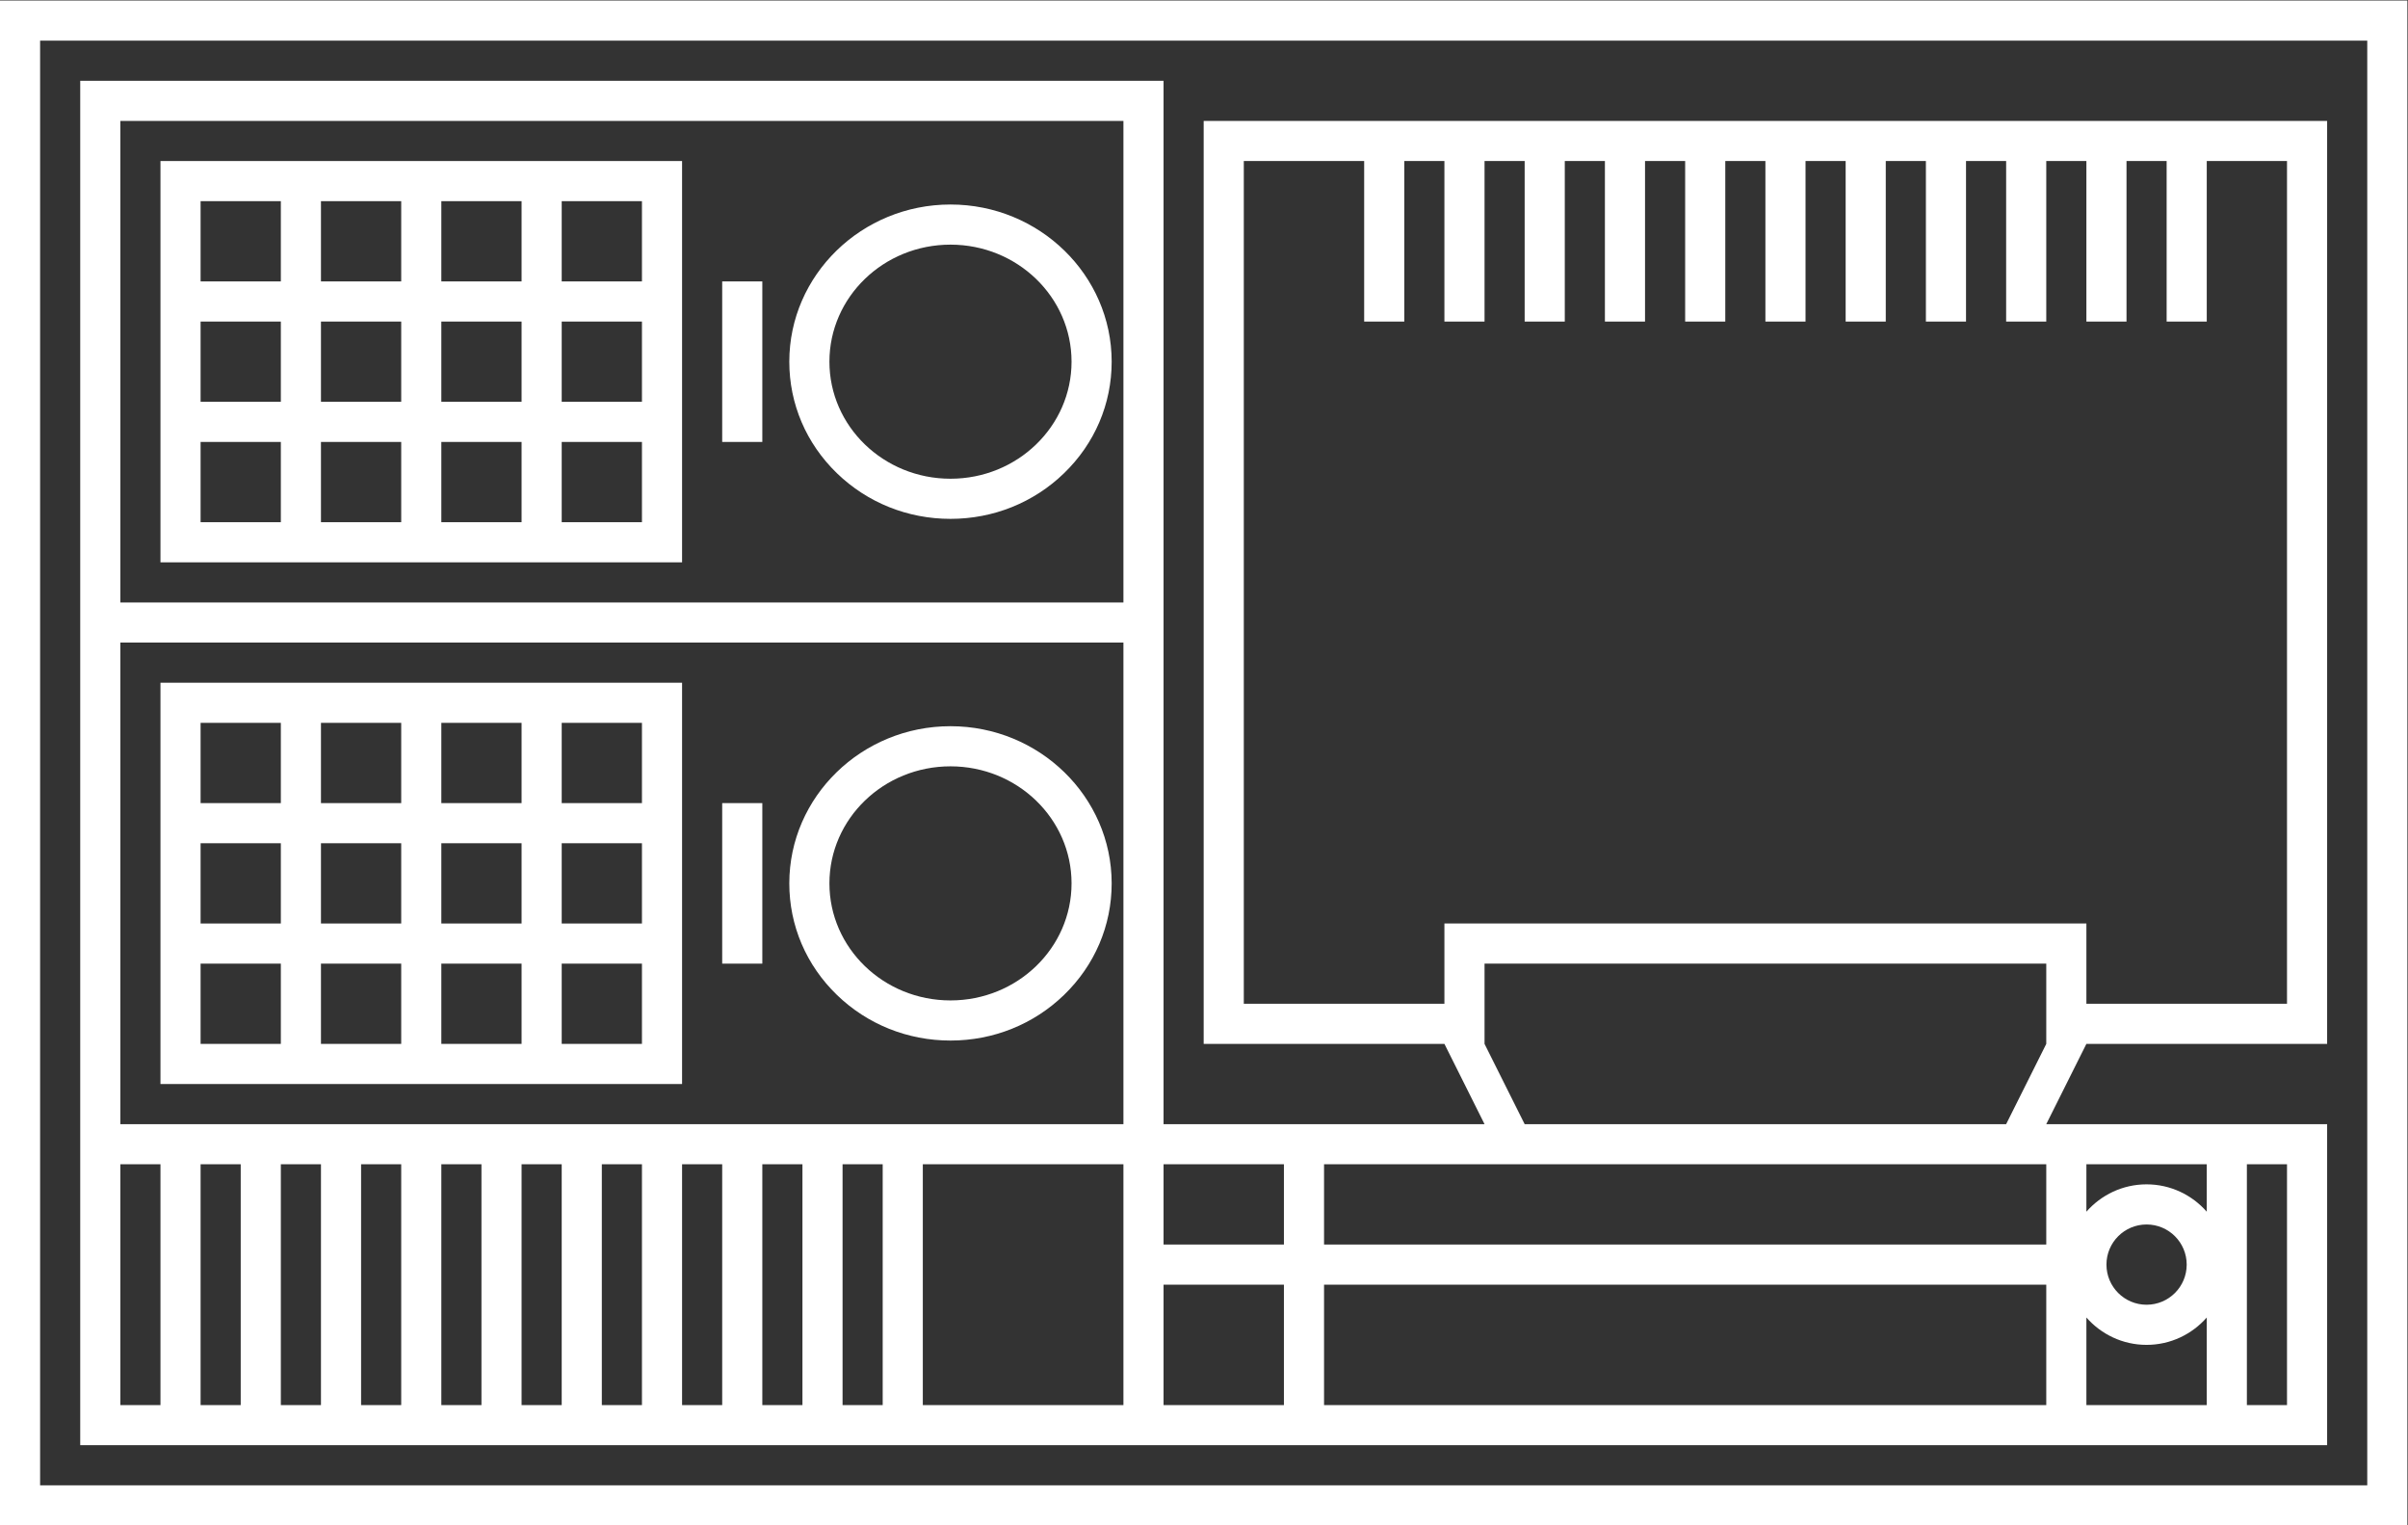 <?xml version="1.0" encoding="UTF-8" standalone="no"?>
<svg
   xmlns:dc="http://purl.org/dc/elements/1.1/"
   xmlns:cc="http://creativecommons.org/ns#"
   xmlns:rdf="http://www.w3.org/1999/02/22-rdf-syntax-ns#"
   xmlns:svg="http://www.w3.org/2000/svg"
   xmlns="http://www.w3.org/2000/svg"
   viewBox="0 0 320 202.667"
   height="202.667"
   width="320"
   xml:space="preserve"
   id="svg2"
   version="1.1"><rect x="0" y="0" width="320" height="202.667" fill="#333333" stroke="none"/><defs
     id="defs6"><clipPath
       id="clipPath20"
       clipPathUnits="userSpaceOnUse"><path
         id="path18"
         d="M 0,256 H 256 V 0 H 0 Z" /></clipPath></defs><g
     transform="matrix(1.333,0,0,-1.333,-10.667,272)"
     id="g10"><path
       id="path12"
       style="fill:#ffffff;fill-opacity:1;fill-rule:nonzero;stroke:none"
       d="M 244,56 H 12 v 144 h 232 z m 0,148 H 12 8 V 200 56 52 h 4 232 4 v 4 144 4 z" /><g
       id="g14"><g
         clip-path="url(#clipPath20)"
         id="g16"><g
           transform="translate(102.759,156.333)"
           id="g22"><path
             id="path24"
             style="fill:#ffffff;fill-opacity:1;fill-rule:nonzero;stroke:none"
             d="m 0,0 v 0 c -6.666,0 -12.07,5.225 -12.069,11.668 0.001,6.443 5.404,11.665 12.069,11.665 0,0 0,0 0,0 6.664,0 12.068,-5.223 12.069,-11.665 C 12.069,5.224 6.666,0 0,0 m 0,27.333 c -8.859,0 -16.068,-7.027 -16.069,-15.664 C -16.07,7.458 -14.381,3.506 -11.315,0.542 -8.286,-2.387 -4.268,-4 0,-4 c 4.267,0 8.285,1.613 11.314,4.542 3.067,2.964 4.755,6.916 4.755,11.126 C 16.067,20.306 8.859,27.333 0,27.333" /></g><path
           id="path26"
           style="fill:#ffffff;fill-opacity:1;fill-rule:nonzero;stroke:none"
           d="m 64,184 h 8 v -8 h -8 z m 8,-20 h -8 v 8 h 8 z m 0,-12 h -8 v 8 h 8 z m -12,0 h -8 v 8 h 8 z m -12,0 h -8 v 8 h 8 z m -12,0 h -8 v 8 h 8 z m -8,20 h 8 v -8 h -8 z m 0,12 h 8 v -8 h -8 z m 12,0 h 8 v -8 h -8 z m 0,-12 h 8 v -8 h -8 z m 20,-8 h -8 v 8 h 8 z m -8,20 h 8 v -8 h -8 z m 12,4 h -4 -8 -4 -8 -4 -8 -4 v -4 -8 -4 -8 -4 -8 -4 h 4 8 4 8 4 8 4 8 4 v 4 8 4 8 4 8 4 h -4 z" /><path
           id="path28"
           style="fill:#ffffff;fill-opacity:1;fill-rule:nonzero;stroke:none"
           d="m 80,160 h 4 v 16 h -4 z" /><g
           transform="translate(102.759,127.666)"
           id="g30"><path
             id="path32"
             style="fill:#ffffff;fill-opacity:1;fill-rule:nonzero;stroke:none"
             d="M 0,0 C 0,0 0,0 0,0 6.664,0 12.068,-5.222 12.069,-11.665 12.069,-18.109 6.666,-23.333 0,-23.333 v 0 c -6.666,0 -12.07,5.224 -12.069,11.668 C -12.068,-5.222 -6.665,0 0,0 m 0,-27.333 c 4.267,0 8.285,1.613 11.314,4.541 3.067,2.965 4.755,6.917 4.755,11.127 C 16.067,-3.027 8.859,4 0,4 c -8.859,0 -16.068,-7.027 -16.069,-15.665 -0.001,-4.21 1.688,-8.162 4.754,-11.127 3.029,-2.928 7.047,-4.541 11.315,-4.541" /></g><path
           id="path34"
           style="fill:#ffffff;fill-opacity:1;fill-rule:nonzero;stroke:none"
           d="m 36,100 h -8 v 8 h 8 z m -8,20 h 8 v -8 h -8 z m 0,12 h 8 v -8 h -8 z m 12,0 h 8 v -8 h -8 z m 12,0 h 8 v -8 h -8 z m 12,0 h 8 v -8 h -8 z m 8,-20 h -8 v 8 h 8 z m 0,-12 h -8 v 8 h 8 z m -12,0 h -8 v 8 h 8 z m 0,12 h -8 v 8 h 8 z m -20,8 h 8 v -8 h -8 z m 8,-20 h -8 v 8 h 8 z M 36,96 h 4 8 4 8 4 8 4 v 4 8 4 8 4 8 4 h -4 -8 -4 -8 -4 -8 -4 -8 -4 v -4 -8 -4 -8 -4 -8 -4 h 4 z" /><path
           id="path36"
           style="fill:#ffffff;fill-opacity:1;fill-rule:nonzero;stroke:none"
           d="m 84,124 h -4 v -16 h 4 z" /><g
           transform="translate(212,112)"
           id="g38"><path
             id="path40"
             style="fill:#ffffff;fill-opacity:1;fill-rule:nonzero;stroke:none"
             d="M 0,0 H -2.154 -56 -60 v -4 -4 h -20 v 84 h 12 V 60 h 4 v 16 h 4 V 60 h 4 v 16 h 4 V 60 h 4 v 16 h 4 V 60 h 4 v 16 h 4 V 60 h 4 v 16 h 4 V 60 h 4 v 16 h 4 V 60 h 4 v 16 h 4 V 60 h 4 v 16 h 4 V 60 H 0 V 76 H 4 V 60 h 4 v 16 h 4 V 60 h 4 v 16 h 8 V -8 H 4 v 4 4 H 1.846 Z m 0,-12 -4,-8 h -48 l -4,8 v 8 H 0 Z m 0,-20 h -72 v 8 H 0 Z m 0,-8 v -4 -4 h -72 v 4 4 4 H 0 Z m -76,8 h -12 v 8 h 12 z m 0,-8 v -4 -4 h -12 v 4 4 4 h 12 z m 80,-4 v 4 0.727 C 5.467,-40.941 7.609,-42 10,-42 c 2.391,0 4.533,1.059 6,2.727 V -44 -48 H 4 Z m 10,10 c 0,-2.209 -1.791,-4 -4,-4 -2.209,0 -4,1.791 -4,4 0,2.209 1.791,4 4,4 2.209,0 4,-1.791 4,-4 M 4,-24 h 12 v -4.727 C 14.533,-27.059 12.391,-26 10,-26 7.609,-26 5.467,-27.059 4,-28.727 Z m 16,-20 v 20 h 4 V -48 H 20 Z M -92,32 h -100 v 48 h 100 z m 0,-52 h -100 v 48 h 100 z m 0,-24 v -4 h -20 v 24 h 20 z m -24,-4 h -4 v 24 h 4 z m -8,0 h -4 v 24 h 4 z m -8,0 h -4 v 24 h 4 z m -8,0 h -4 v 24 h 4 z m -8,0 h -4 v 24 h 4 z m -8,0 h -4 v 24 h 4 z m -8,0 h -4 v 24 h 4 z m -8,0 h -4 v 24 h 4 z m -8,0 h -4 v 24 h 4 z m -8,0 h -4 v 24 h 4 z M 28,-12 V 80 H 16 12 8 4 0 h -4 -4 -4 -4 -4 -4 -4 -4 -4 -4 -4 -4 -4 -4 -4 -4 -4 -16 v -92 h 24 l 4,-8 h -32 v 48 4 48 4 h -4 -100 -4 v -4 -48 -4 -48 -4 -24 -4 h 4 216 4 v 4 24 4 H 24 20 16 0 l 4,8 z" /></g></g></g></g></svg>